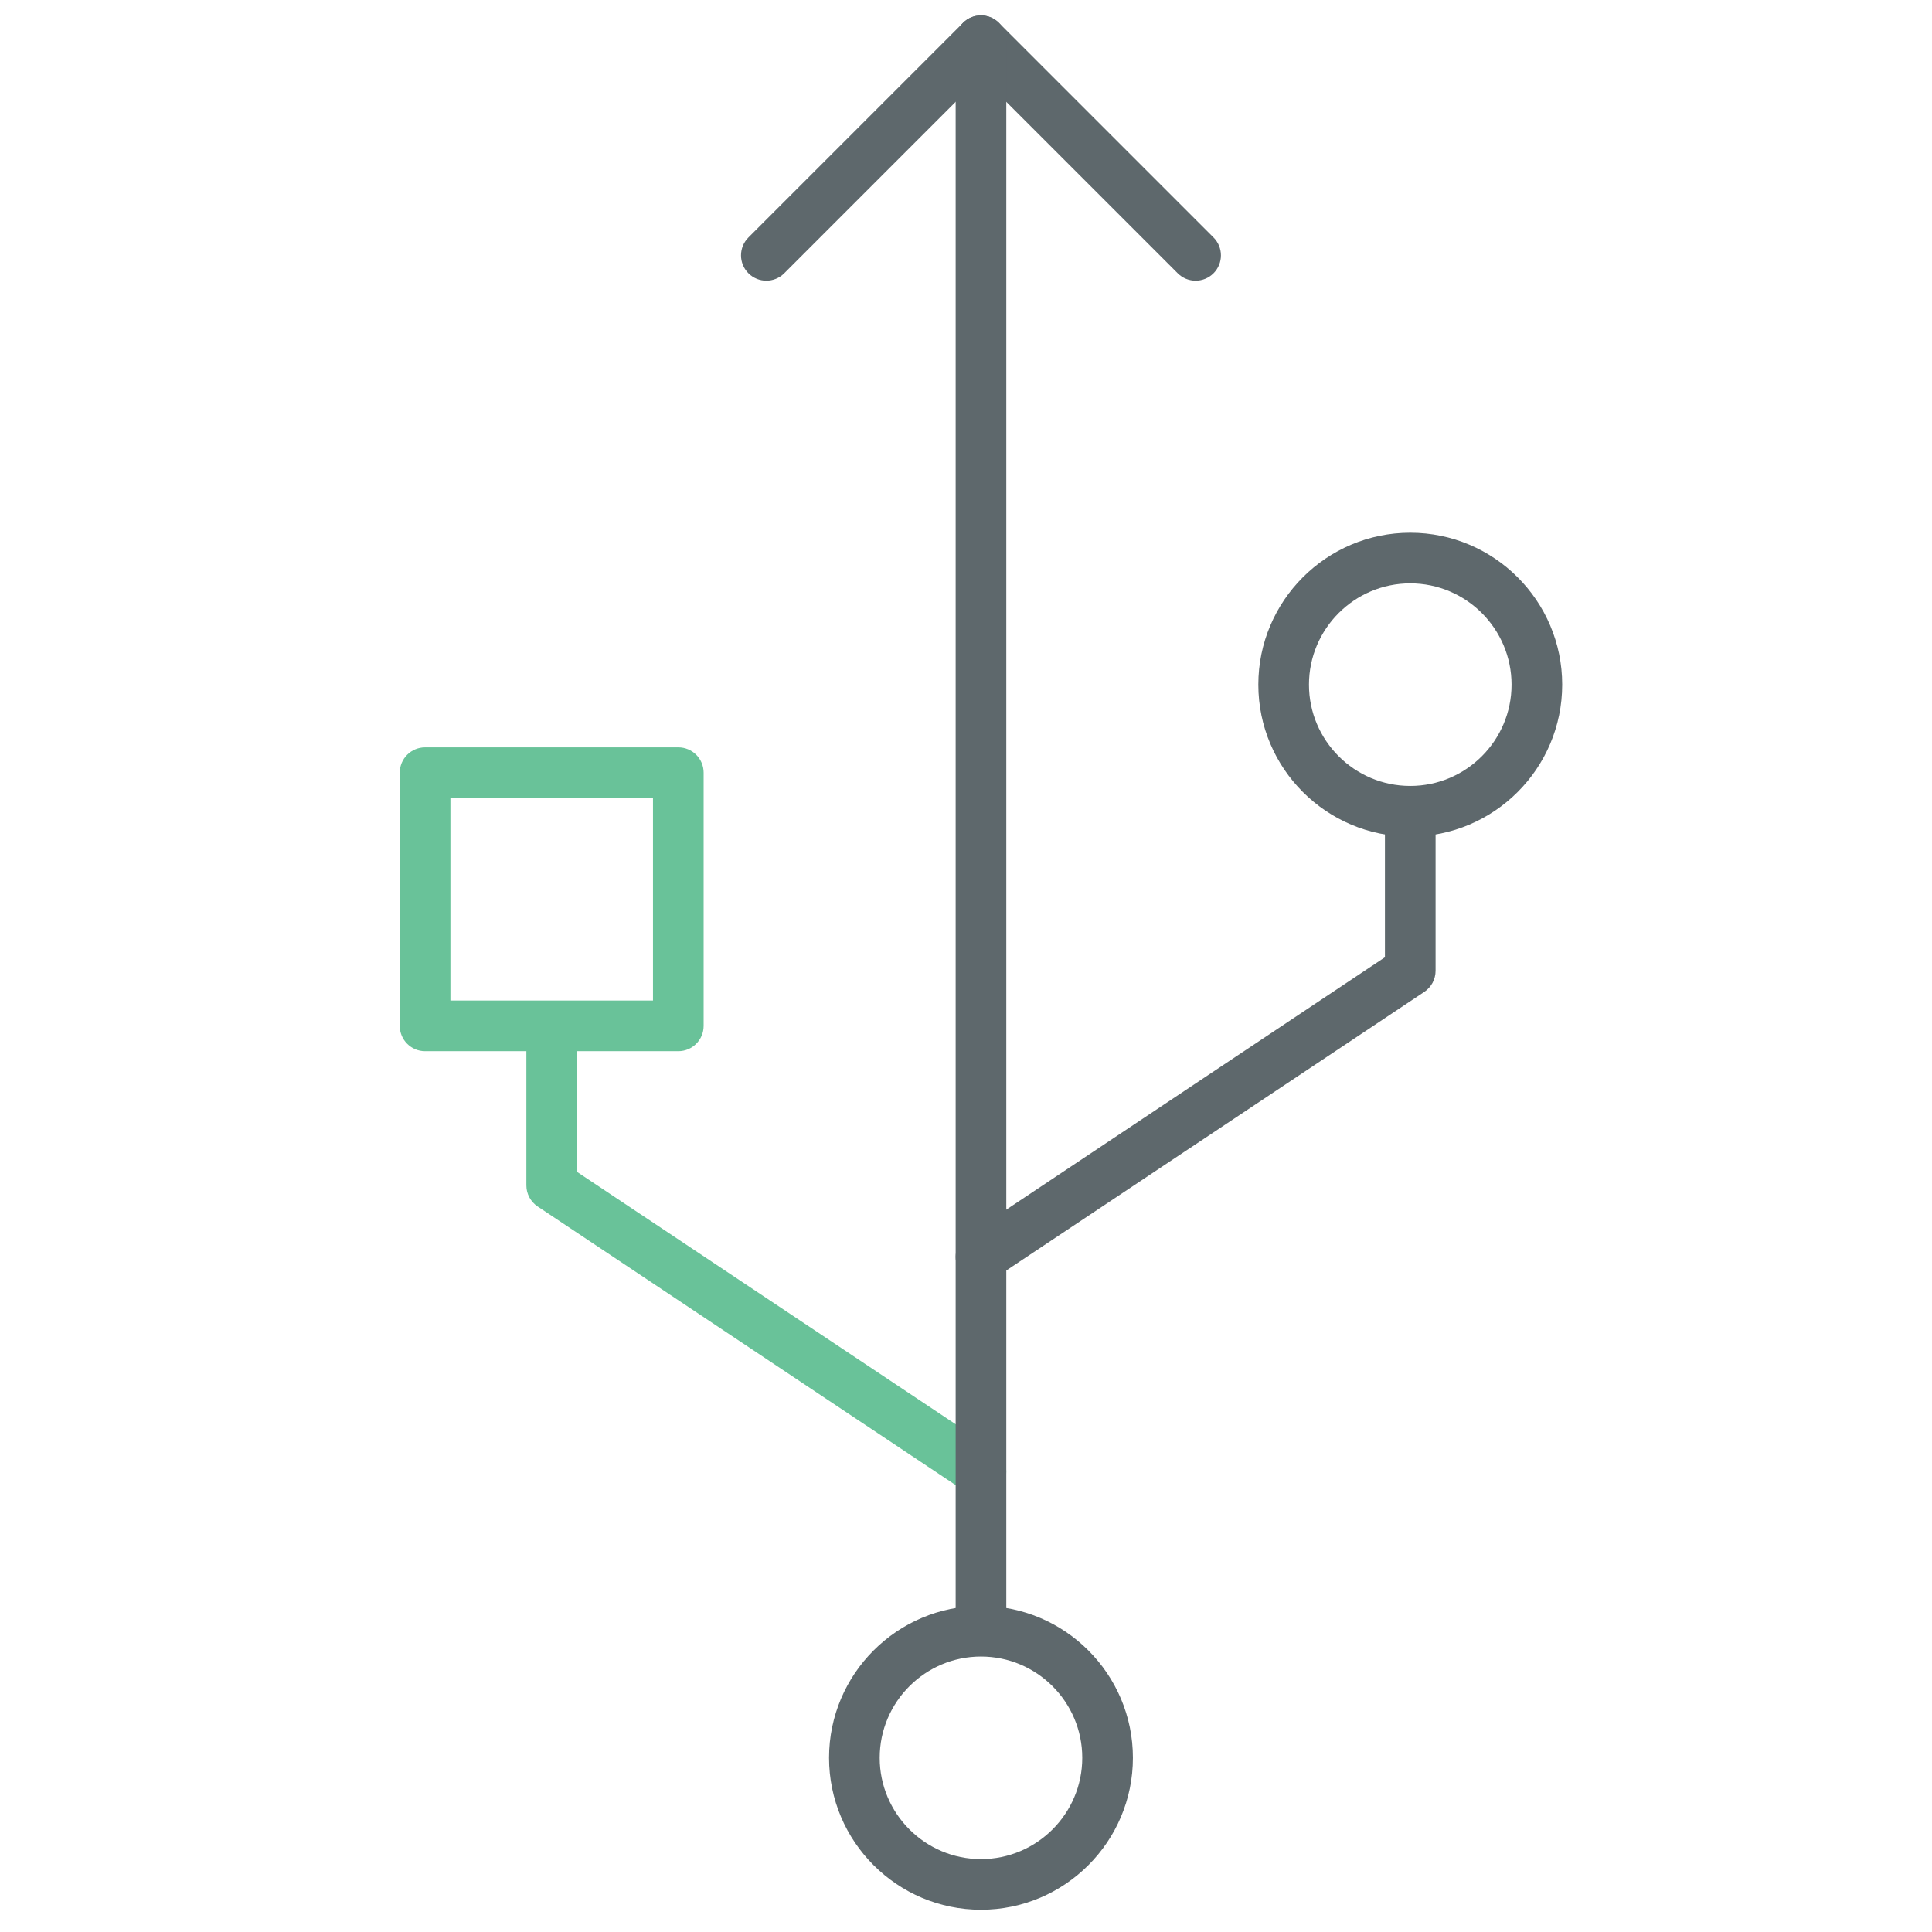 <svg xmlns="http://www.w3.org/2000/svg" xmlns:xlink="http://www.w3.org/1999/xlink" id="Layer_1" width="512" height="512" x="0" y="0" enable-background="new 0 0 512 512" version="1.1" viewBox="0 0 512 512" xml:space="preserve"><path fill="#69C299" d="M259.969,396.69c-1.284,0-2.582-0.366-3.723-1.127l-113.764-75.834c-1.868-1.245-2.988-3.342-2.988-5.583	v-37.904c0-3.709,3.001-6.71,6.711-6.71c3.709,0,6.71,3.001,6.71,6.71v34.313l110.776,73.842c3.08,2.058,3.918,6.226,1.86,9.305	C264.255,395.643,262.131,396.69,259.969,396.69z"/><path fill="#69C299" d="M179.758,278.575h-67.105c-3.709,0-6.71-3.001-6.71-6.71v-67.099c0-3.709,3.001-6.71,6.71-6.71h67.105	c3.709,0,6.71,3.001,6.71,6.71v67.099C186.468,275.574,183.467,278.575,179.758,278.575z M119.363,265.154h53.684v-53.677h-53.684	V265.154z"/><path fill="#5E686C" d="M316.851,74.384c-1.717,0-3.434-0.655-4.744-1.966L259.969,20.28l-52.138,52.137	c-2.621,2.622-6.868,2.622-9.489,0c-2.622-2.621-2.622-6.868,0-9.489l56.882-56.882c2.621-2.621,6.867-2.621,9.488,0l56.883,56.882	c2.621,2.621,2.621,6.868,0,9.489C320.285,73.729,318.568,74.384,316.851,74.384z"/><path fill="#5E686C" d="M259.969,434.621c-3.709,0-6.71-3.002-6.71-6.711V10.791c0-3.709,3.001-6.71,6.71-6.71	s6.711,3.001,6.711,6.71V427.91C266.68,431.619,263.678,434.621,259.969,434.621z"/><path fill="#5E686C" d="M259.969,506.104c-22.202,0-40.263-18.061-40.263-40.263s18.061-40.264,40.263-40.264	s40.263,18.062,40.263,40.264S282.171,506.104,259.969,506.104z M259.969,438.998c-14.797,0-26.842,12.045-26.842,26.843	c0,14.797,12.045,26.842,26.842,26.842s26.842-12.045,26.842-26.842C286.811,451.043,274.766,438.998,259.969,438.998z"/><path fill="#5E686C" d="M259.969,339.809c-2.162,0-4.285-1.048-5.583-2.988c-2.058-3.08-1.219-7.248,1.86-9.306l110.776-73.835	v-34.326c0-3.709,3.001-6.71,6.71-6.71s6.711,3.001,6.711,6.71v37.917c0,2.24-1.127,4.344-2.988,5.59l-113.764,75.82	C262.551,339.441,261.253,339.809,259.969,339.809z"/><path fill="#5E686C" d="M373.733,221.7c-22.202,0-40.263-18.061-40.263-40.263c0-22.202,18.061-40.263,40.263-40.263	c22.203,0,40.264,18.061,40.264,40.263C413.996,203.64,395.936,221.7,373.733,221.7z M373.733,154.595	c-14.797,0-26.842,12.038-26.842,26.842s12.045,26.842,26.842,26.842c14.798,0,26.843-12.039,26.843-26.842	S388.531,154.595,373.733,154.595z"/></svg>